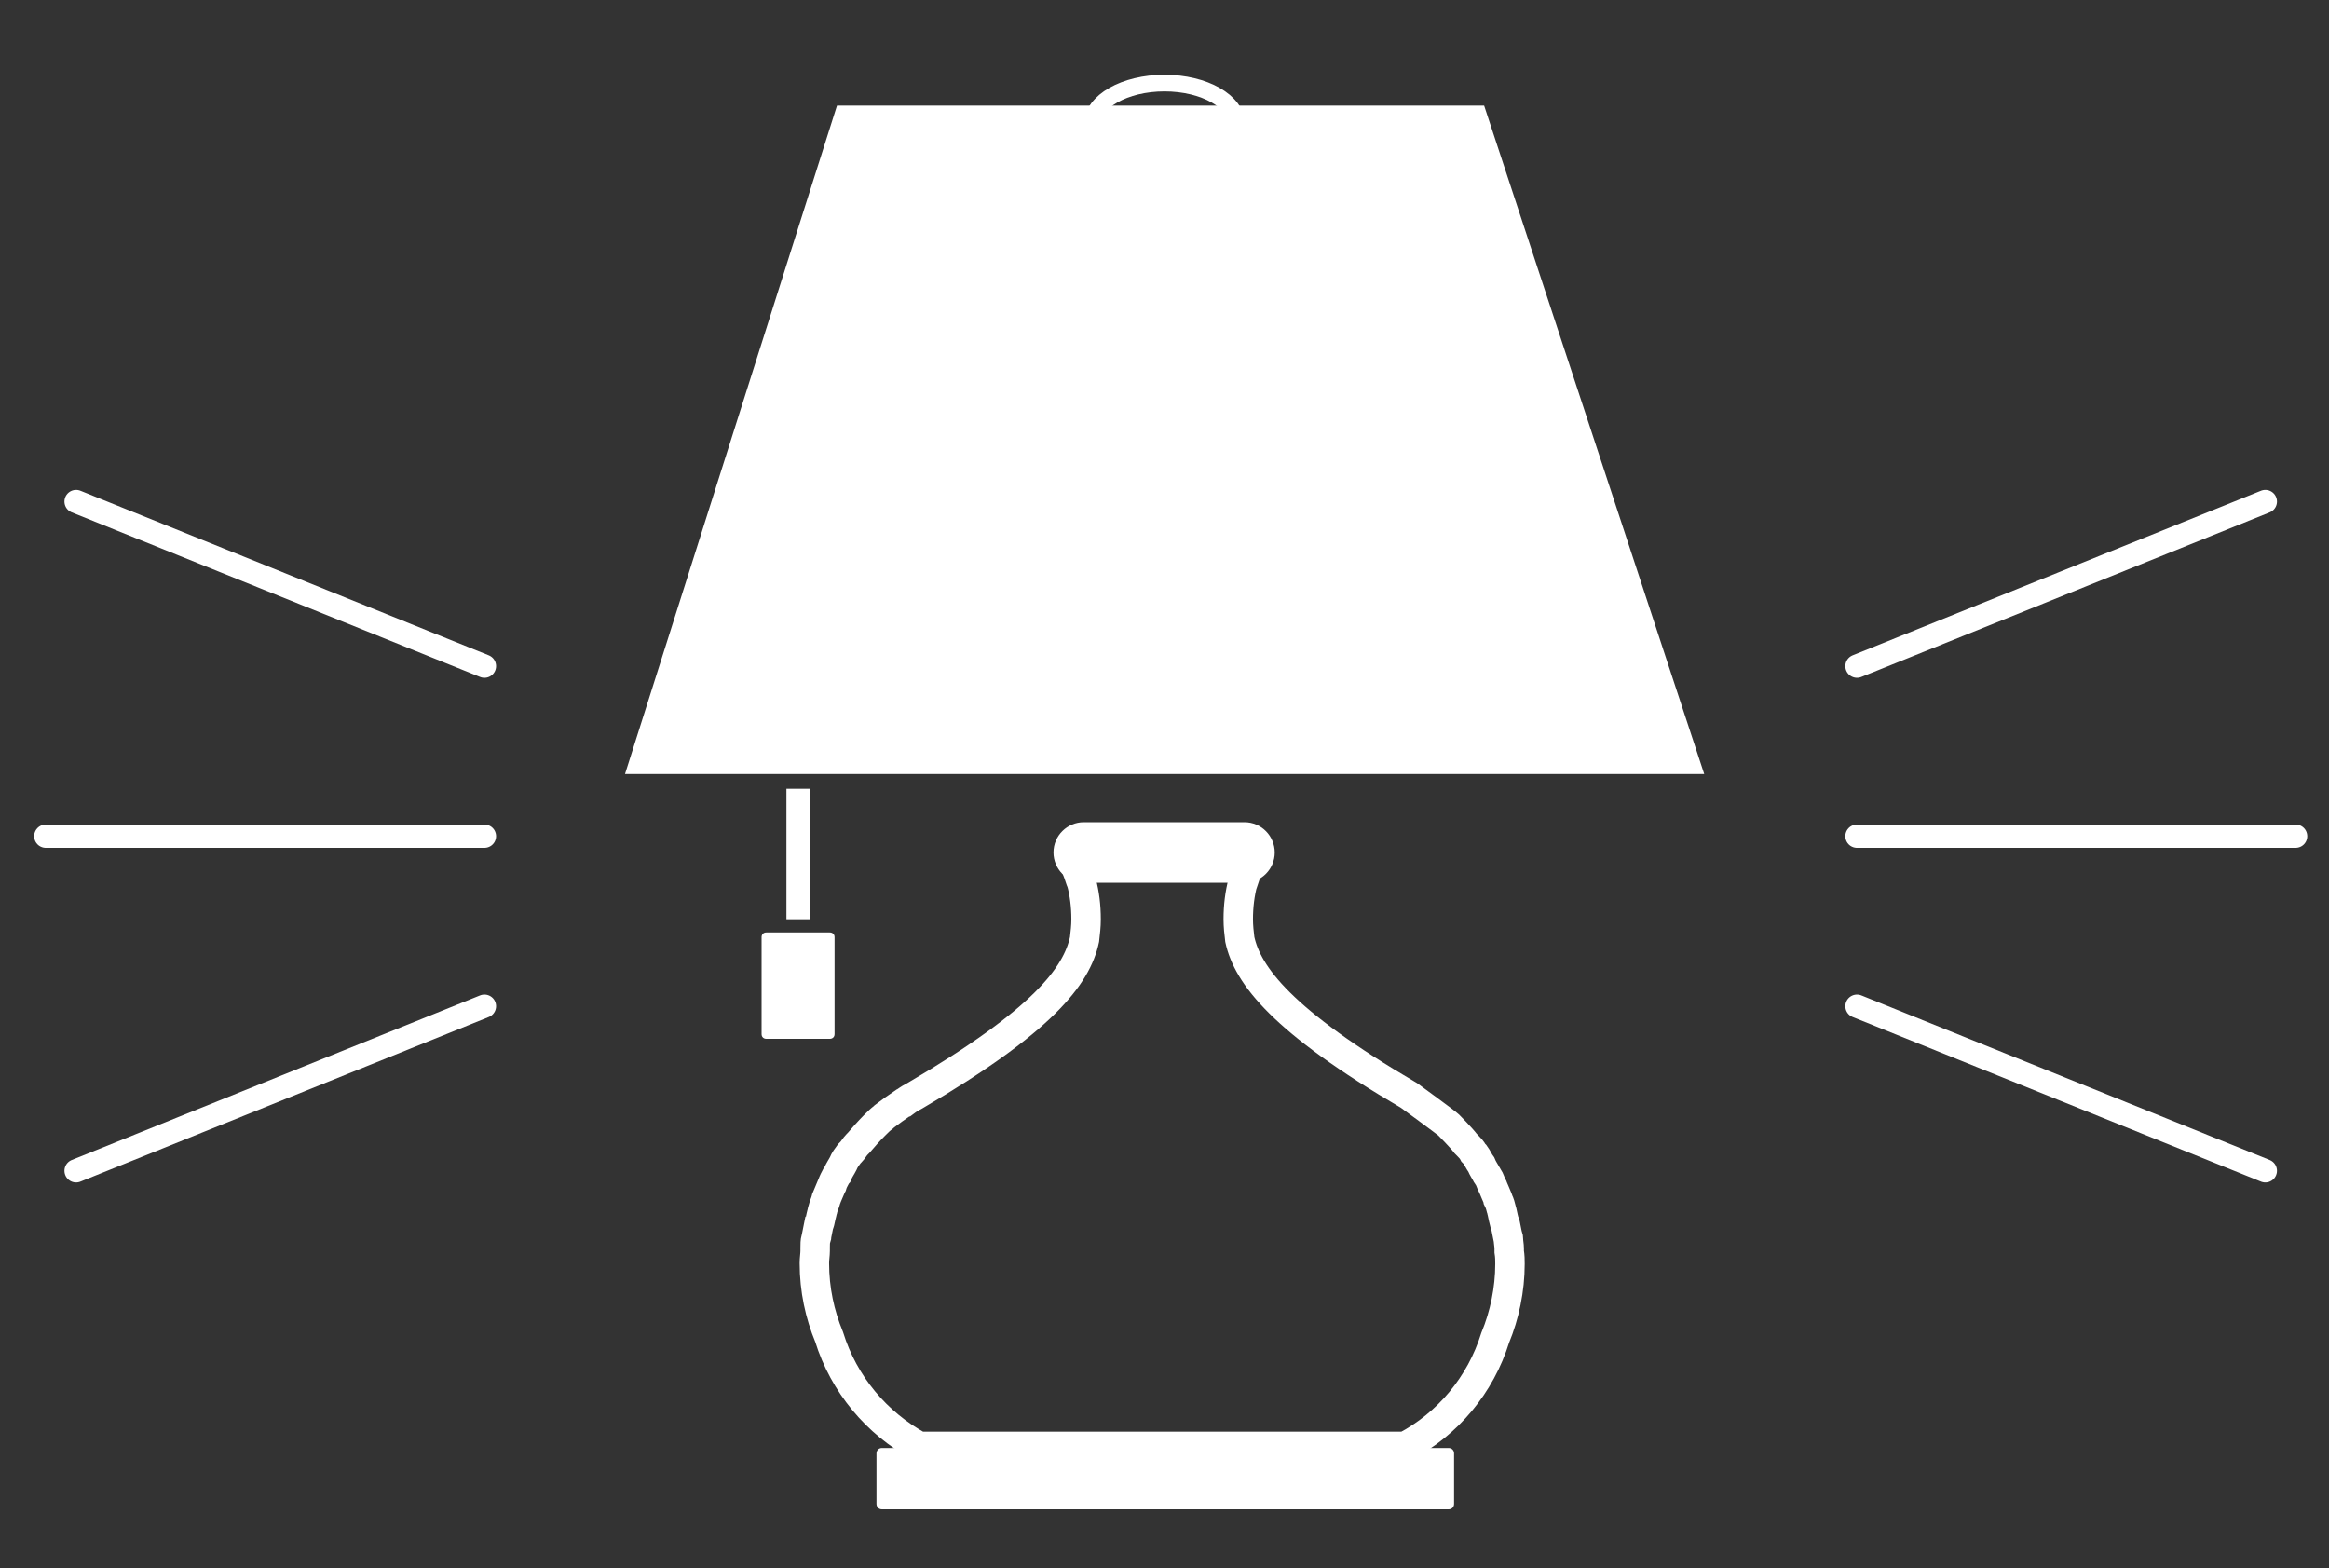 <svg id="Layer_1" xmlns="http://www.w3.org/2000/svg" xmlns:xlink="http://www.w3.org/1999/xlink" viewBox="0 0 300 202">
    <rect x="0" y="0" width="300" height="202" fill="#333333" stroke="none"/>
    <style>
        .lamp-on {
            fill: #fff;
        }
        .lamp-tidbits {
            fill: #fff;
        }

        .light-lines,
        .lamp-stroke {
            fill: none;
            stroke: #ffffff;
            stroke-miterlimit: 10;
        }

        .light-lines {
            stroke-linecap: round;
            stroke-linejoin: round;
            stroke-width: 3
        }

        .lamp-stroke {
            stroke-width: 3.794
        }

    

        .lamp-behind {
            clip-path: url(#SVGID_2_);
            fill: none;
            stroke: #fff;
            stroke-width: 2.144;
            stroke-miterlimit: 10
        }
    </style>
    <path class="lamp-on" d="M82.6 97.4h133.9l-27.2-82.2h-80.5z" />
    <path class="light-lines" d="M239.2 85.8l52.6-21.2M239.2 129.6l52.6 21.2M239.2 107.7h56.5" />
    <g>
        <path class="light-lines" d="M62.4 129.6L9.8 150.8M62.4 85.8L9.8 64.6M62.4 107.7H5.9" />
    </g>
    <g>
        <path class="lamp-stroke" d="M83.1 97.8h133.8l-27.1-82.3h-80.6z" />
        <path class="lamp-tidbits" d="M106.9 133.8h-8.2c-.3 0-.6-.2-.6-.6v-12.5c0-.3.2-.6.6-.6h8.2c.3 0 .6.2.6.6v12.5c0 .4-.3.6-.6.6zM101.3 101.6h3v16.8h-3z"
        />
        <path class="lamp-stroke" d="M192.6 172.3c1.2-2.9 1.9-6.2 1.9-9.5 0-.5 0-1-.1-1.6v-.4c0-.4-.1-.8-.1-1.2 0-.1 0-.3-.1-.4l-.3-1.5c0-.1 0-.1-.1-.2-.1-.4-.2-.8-.3-1.3 0-.1-.1-.3-.1-.4-.1-.4-.2-.8-.4-1.2 0-.1-.1-.2-.1-.3-.2-.5-.4-.9-.6-1.4 0-.1-.1-.2-.1-.2-.2-.4-.3-.8-.5-1.1-.1-.1-.1-.2-.2-.3-.2-.4-.5-.8-.7-1.3-.3-.4-.5-.9-.8-1.3l-.2-.2c-.2-.4-.5-.7-.8-1l-.2-.2c-.6-.8-2.2-2.4-2.2-2.4-.3-.3-5.1-3.8-5.1-3.8-16.4-9.6-20.8-15.5-21.8-20.1-.1-.8-.2-1.7-.2-2.6 0-1.7.2-3.3.6-4.8v-.1s0-.1.1-.1c.2-.6.4-1.2.6-1.7v-.3c0-1.9-1.6-3.5-3.5-3.5h-15.2c-1.9 0-3.5 1.6-3.5 3.5v.3c.2.5.4 1.1.6 1.7 0 0 0 .1.1.1v.1c.4 1.5.6 3.1.6 4.8 0 .9-.1 1.7-.2 2.6-1 4.7-5.4 10.5-21.8 20.1-.4.2-.9.5-1.3.8-.1 0-.1.1-.2.1-.9.6-1.7 1.2-2.5 1.8l-.1.1c-.4.3-.7.6-1 .9l-.2.2c-.7.7-1.4 1.5-2 2.2l-.2.2c-.3.3-.5.7-.8 1l-.2.2c-.3.4-.6.8-.8 1.3-.2.4-.5.8-.7 1.3-.1.1-.1.2-.2.3-.2.4-.4.7-.5 1.1 0 .1-.1.2-.1.2-.2.5-.4.9-.6 1.4 0 .1-.1.2-.1.3-.1.4-.3.8-.4 1.2 0 .1-.1.3-.1.4-.1.4-.2.8-.3 1.3 0 .1 0 .1-.1.2l-.3 1.5c0 .1 0 .3-.1.4-.1.4-.1.8-.1 1.2v.4c0 .5-.1 1-.1 1.6 0 3.4.7 6.6 1.9 9.5 1.9 6.1 6.1 11.1 11.6 14.1H181c5.5-2.9 9.7-7.9 11.6-14z"
        />
        <path class="lamp-tidbits" d="M186.6 194.4h-73c-.4 0-.7-.3-.7-.7v-6.5c0-.4.3-.7.7-.7h73c.4 0 .7.3.7.7v6.5c0 .4-.3.7-.7.7zM160.3 113.7h-20.7c-2.2 0-3.9-1.8-3.9-3.9 0-2.2 1.8-3.9 3.9-3.9h20.7c2.2 0 3.9 1.8 3.9 3.9 0 2.1-1.7 3.9-3.9 3.9z"
        />
        <g>
            <ellipse class="lamp-behind" cx="150" cy="16" rx="9.3" ry="5.3" />
        </g>
    </g>
</svg>